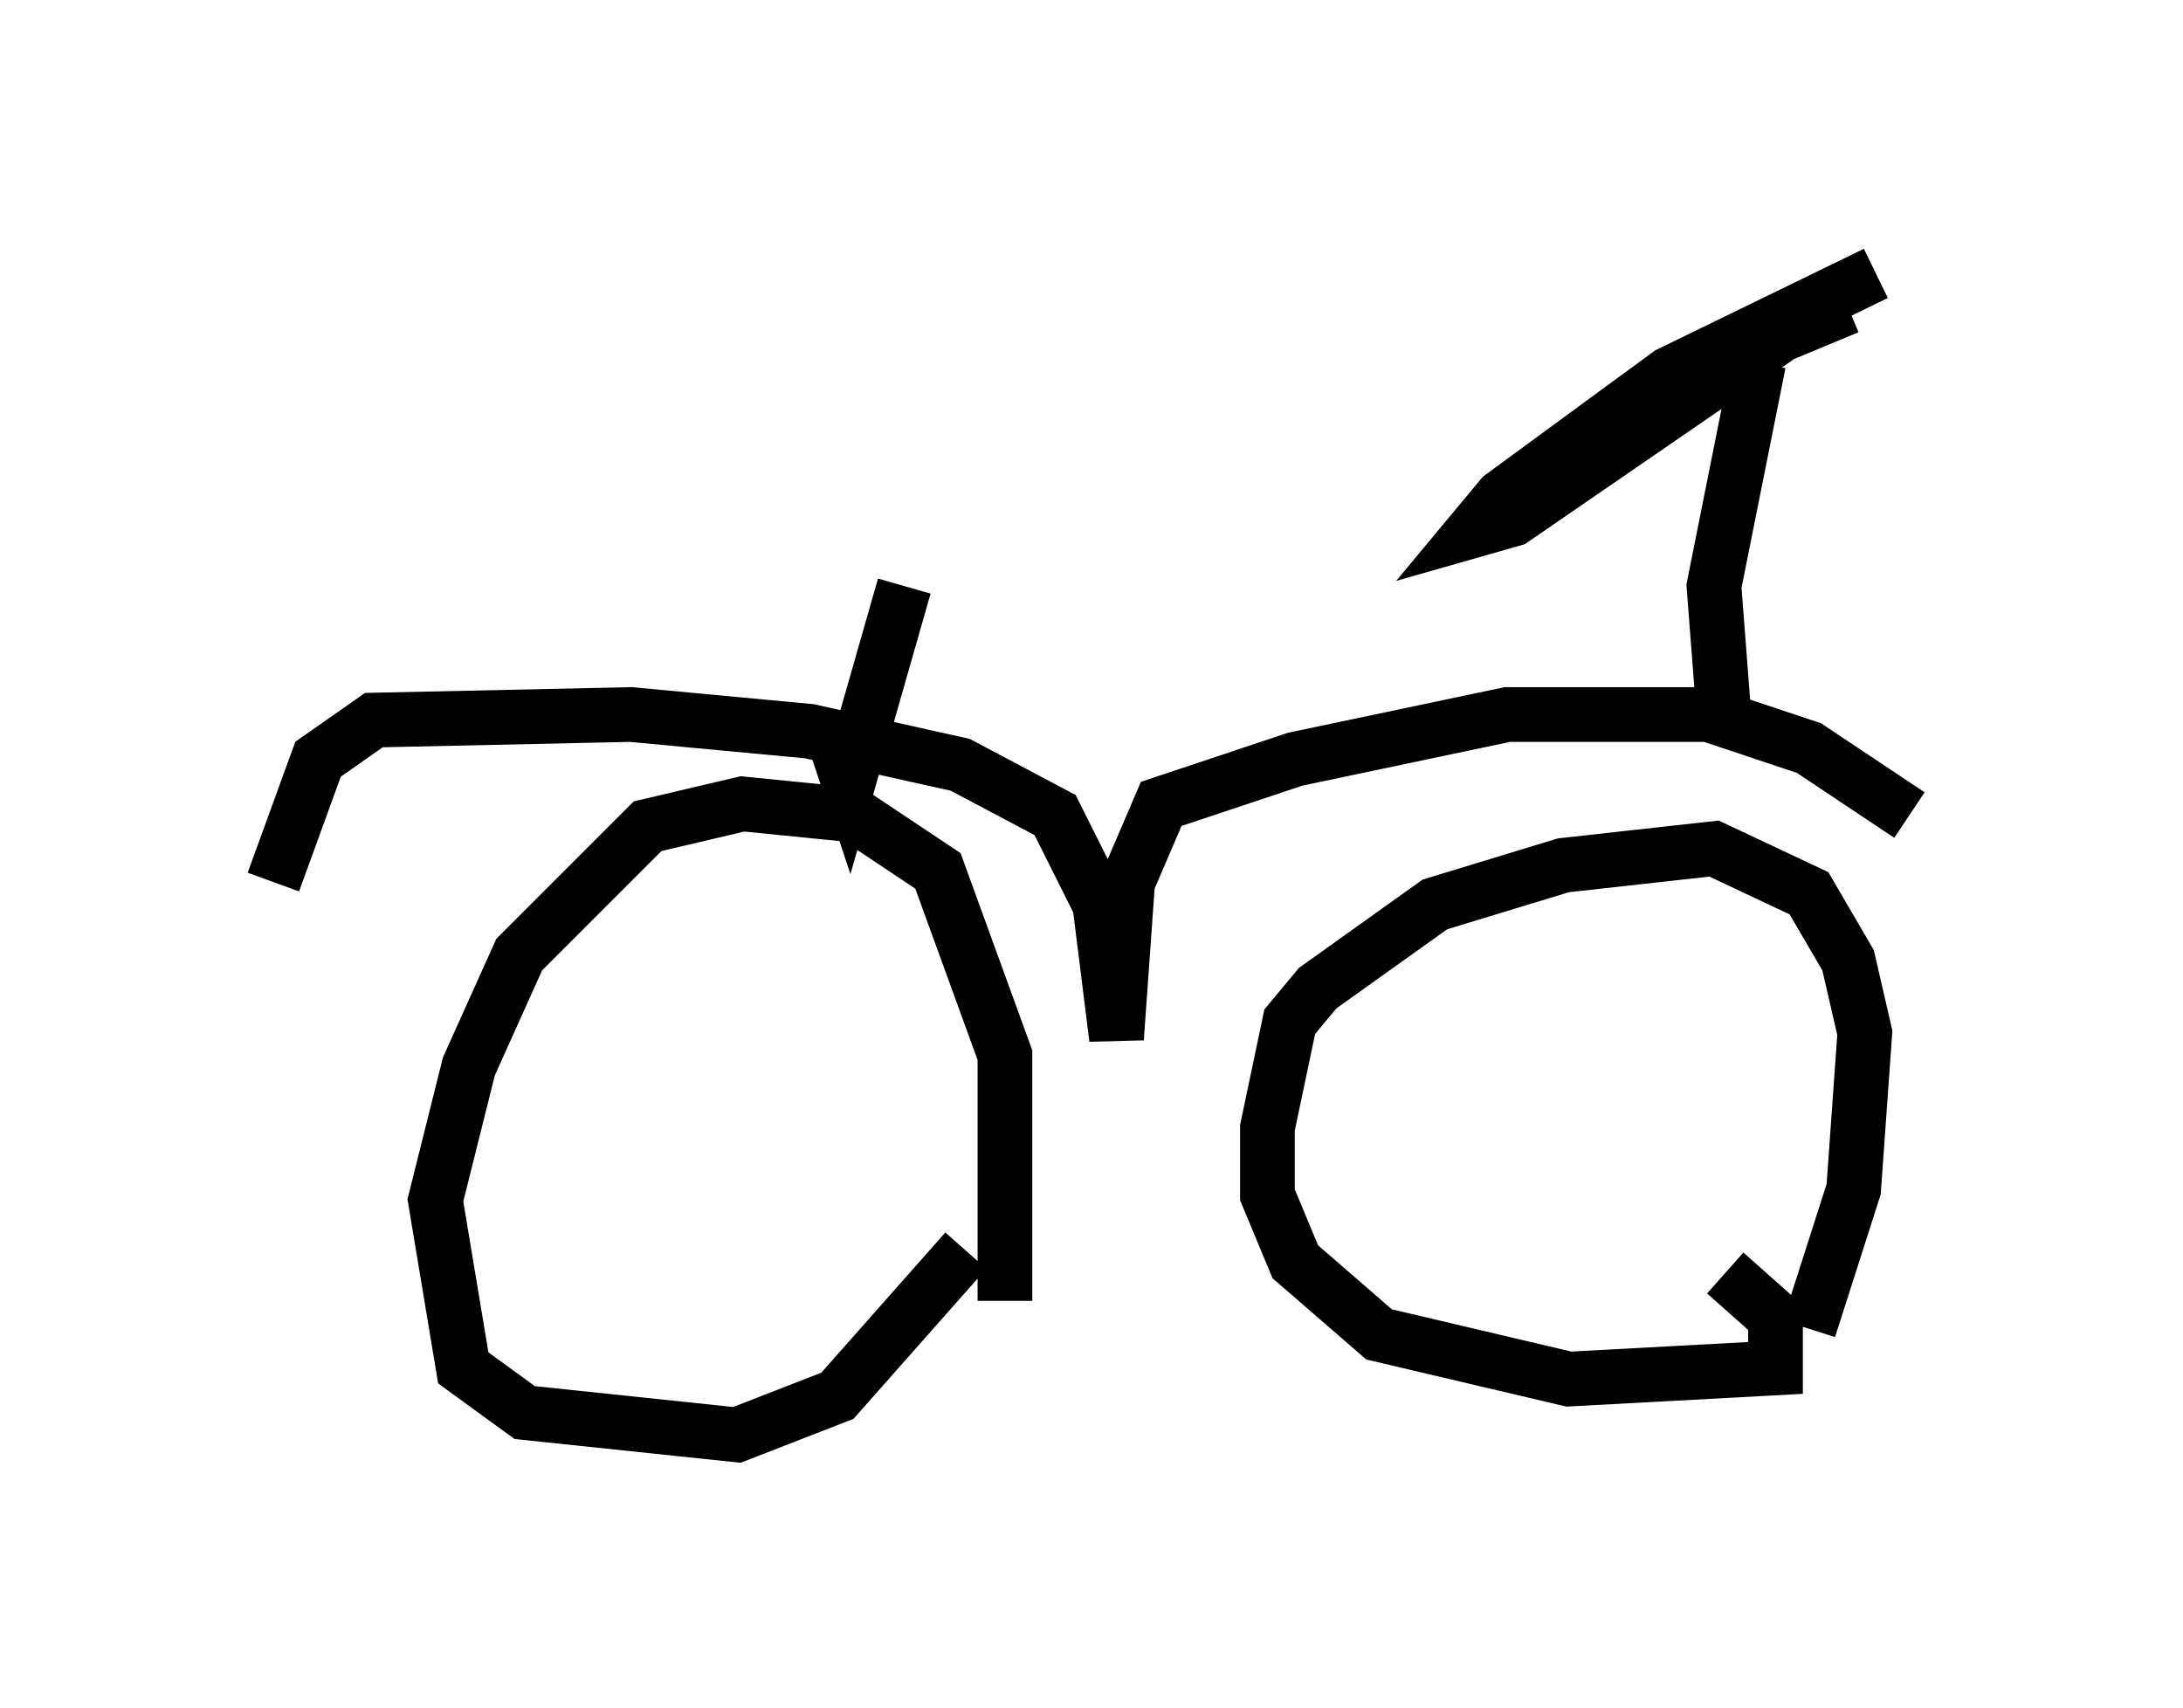 <?xml version="1.0" encoding="utf-8" ?>
<svg baseProfile="full" height="31.234" version="1.1" width="39.911" xmlns="http://www.w3.org/2000/svg" xmlns:ev="http://www.w3.org/2001/xml-events" xmlns:xlink="http://www.w3.org/1999/xlink"><defs /><rect fill="white" height="31.234" width="39.911" x="0" y="0" /><path d="M32.563, 24.906 m0.51, -0.613 l0.817, -2.552 0.204, -2.858 l-0.306, -1.327 -0.715, -1.225 l-1.735, -0.817 -2.756, 0.306 l-2.348, 0.715 -2.144, 1.531 l-0.51, 0.613 -0.408, 1.94 l0.0, 1.225 0.51, 1.225 l1.531, 1.327 3.471, 0.817 l3.777, -0.204 0.0, -0.919 l-0.919, -0.817 m-13.169, 0.51 l0.0, -4.492 -1.225, -3.369 l-1.531, -1.021 -2.042, -0.204 l-1.735, 0.408 -2.348, 2.348 l-0.919, 2.042 -0.613, 2.45 l0.51, 3.063 1.123, 0.817 l3.879, 0.408 1.838, -0.715 l2.348, -2.654 m17.252, -7.963 l-1.838, -1.225 -1.838, -0.613 l-3.675, 0.0 -3.879, 0.817 l-2.45, 0.817 -0.613, 1.429 l-0.204, 2.858 -0.306, -2.45 l-0.817, -1.633 -1.735, -0.919 l-2.756, -0.613 -3.267, -0.306 l-4.696, 0.102 -1.021, 0.715 l-0.817, 2.246 m26.542, -2.756 l-0.204, -2.654 0.817, -4.083 m1.633, -1.021 l-1.225, 0.51 -4.9, 3.369 l-0.715, 0.204 0.51, -0.613 l3.063, -2.246 3.777, -1.838 m-17.763, 5.717 l-1.021, 3.573 -0.204, -0.613 m-0.306, -3.981 " fill="none" stroke="black" stroke-width="1" /></svg>